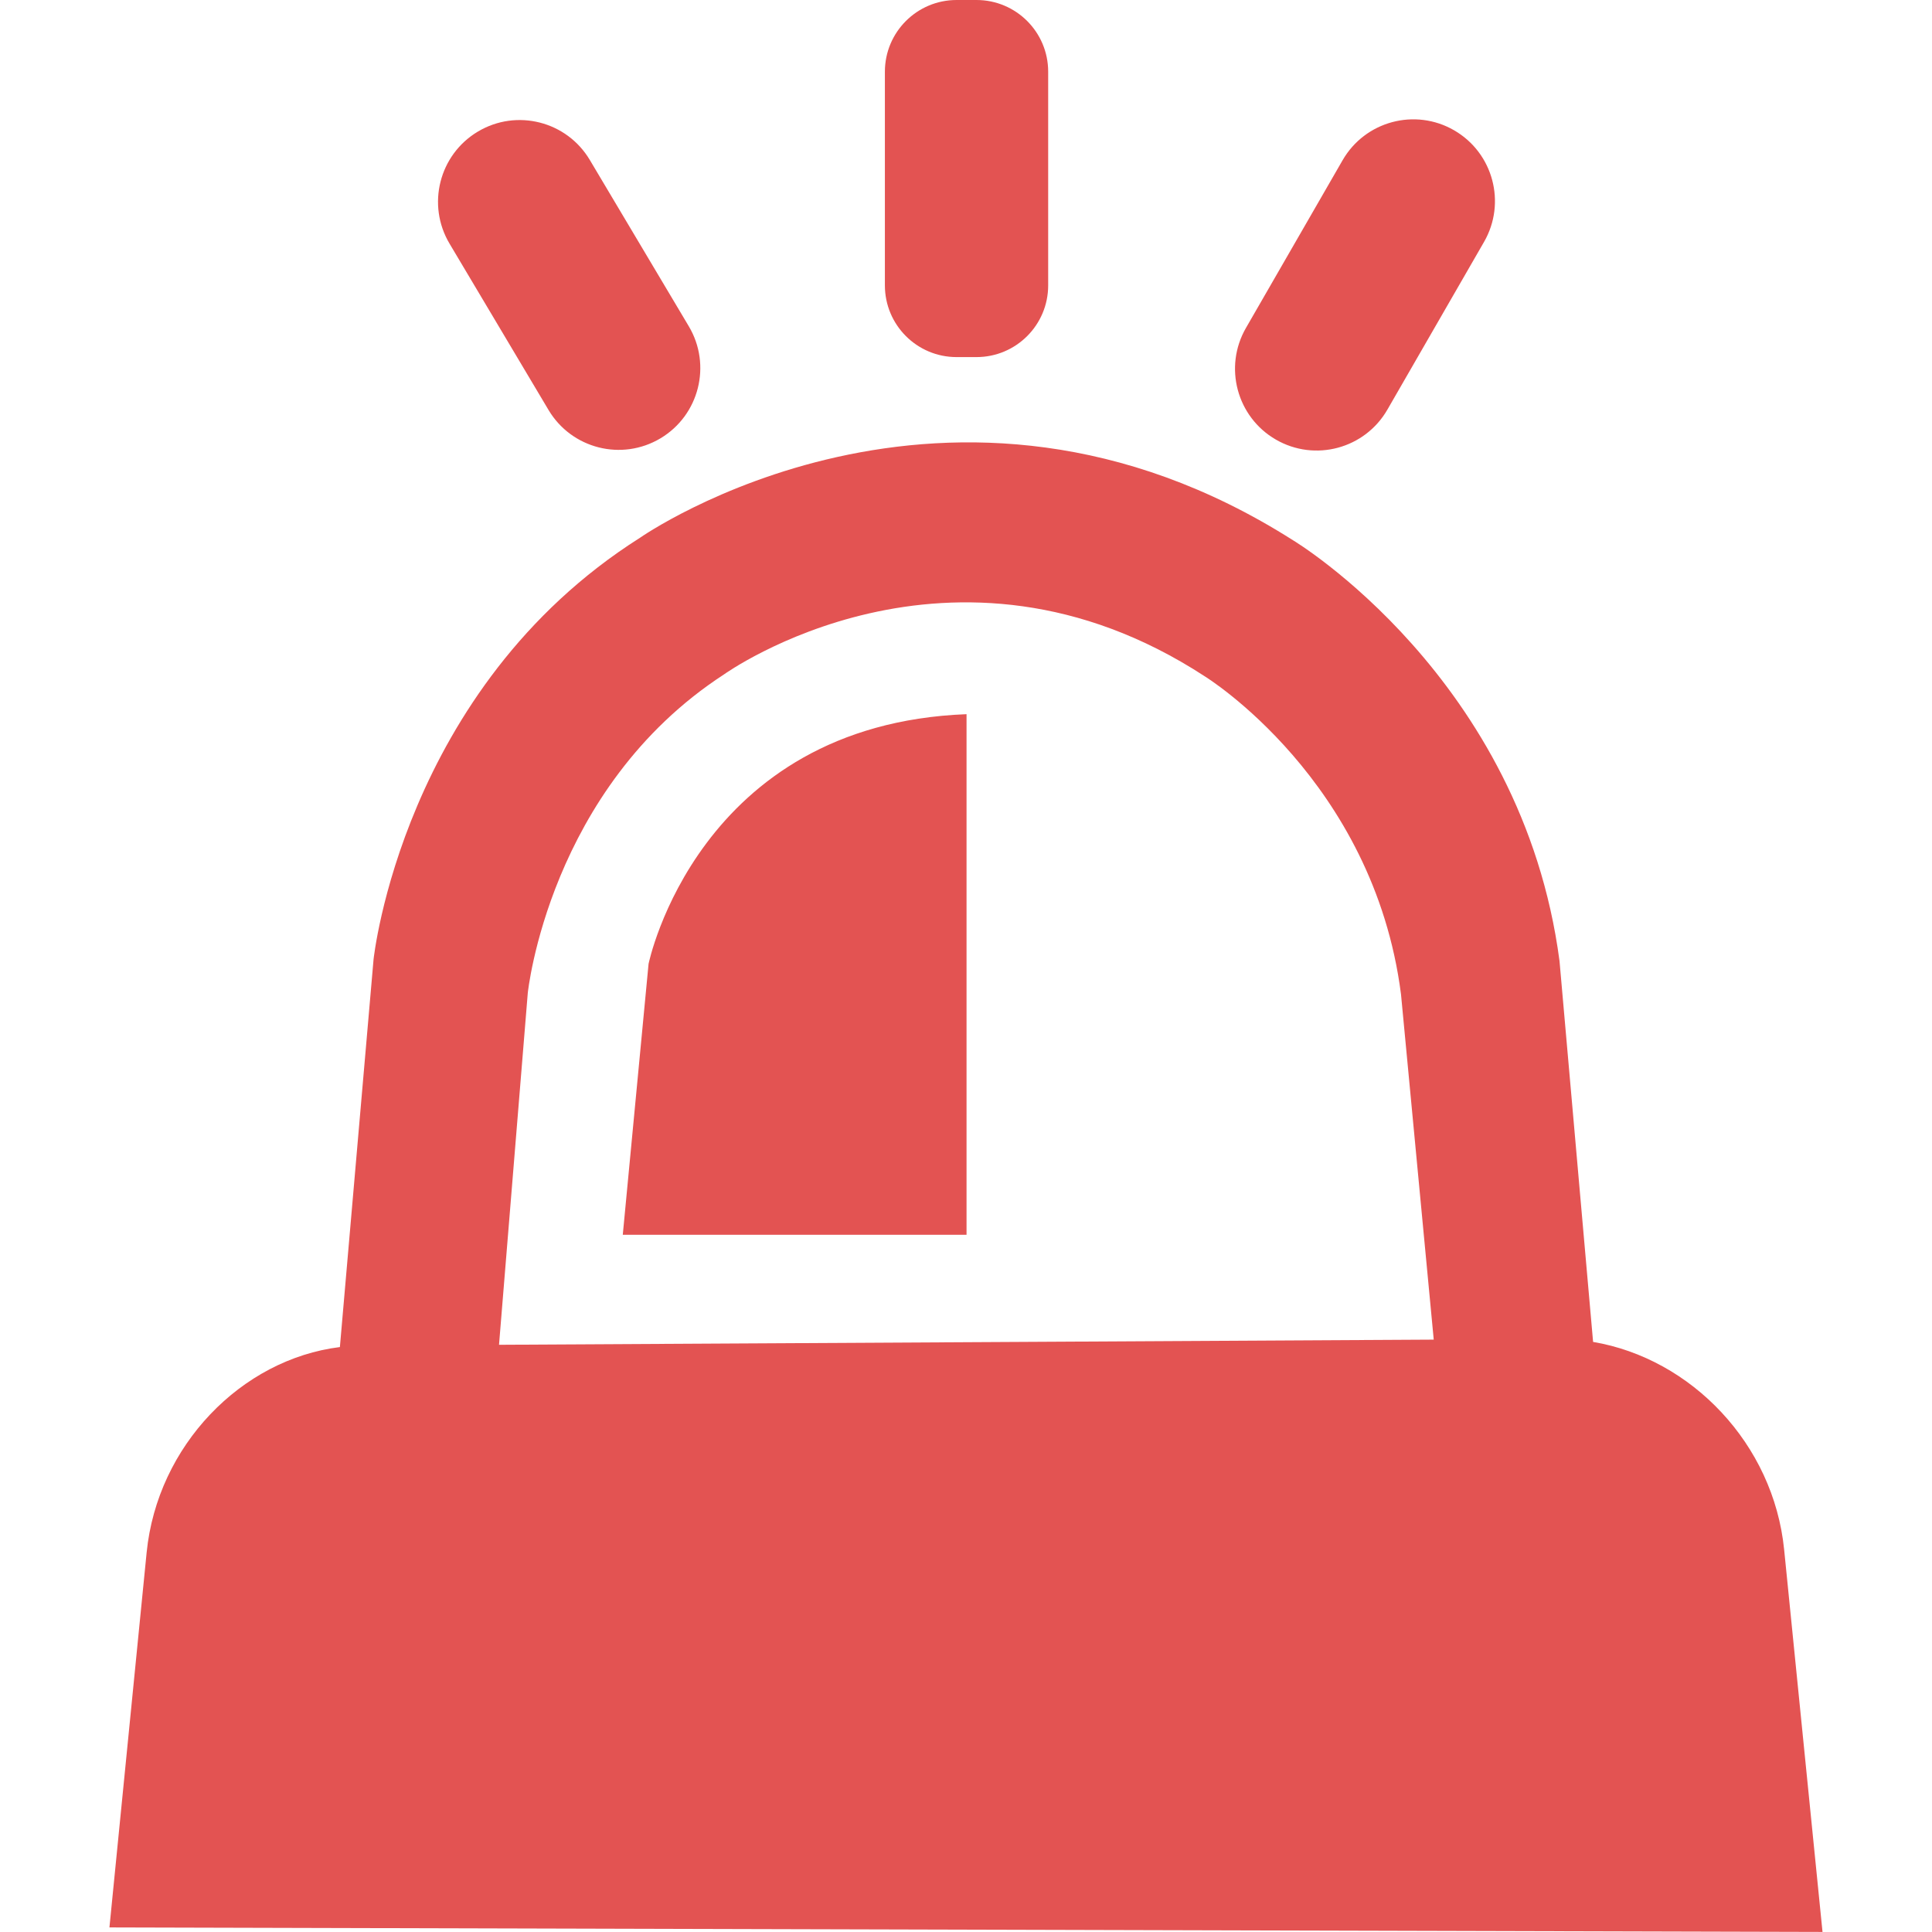 <?xml version="1.0" encoding="utf-8"?>
<!-- Generator: Adobe Illustrator 17.0.0, SVG Export Plug-In . SVG Version: 6.00 Build 0)  -->
<!DOCTYPE svg PUBLIC "-//W3C//DTD SVG 1.1//EN" "http://www.w3.org/Graphics/SVG/1.1/DTD/svg11.dtd">
<svg version="1.1" id="矩形_1_拷贝_1_" xmlns="http://www.w3.org/2000/svg" xmlns:xlink="http://www.w3.org/1999/xlink" x="0px"
	 y="0px" width="512px" height="512px" viewBox="0 0 512 512" enable-background="new 0 0 512 512" xml:space="preserve">
<g id="矩形_1_拷贝">
	<g>
		<path fill-rule="evenodd" clip-rule="evenodd" fill="#E35352" d="M145.364,108.644c6.117,10.278,19.397,13.644,29.662,7.52
			c10.265-6.125,13.627-19.421,7.51-29.699l-26.232-44.075c-6.117-10.278-19.397-13.644-29.662-7.52
			c-10.265,6.125-13.627,19.421-7.51,29.699L145.364,108.644z M253.506,94.633h5.272c10.493,0,19-8.507,19-19V19
			c0-10.493-8.507-19-19-19h-5.272c-10.493,0-19,8.507-19,19v56.633C234.506,86.126,243.013,94.633,253.506,94.633z
			 M171.876,255.435l-6.832,71.789h91.099V189.265C184.846,192.011,171.876,255.435,171.876,255.435z M472.814,410.652
			c-2.811-28.008-24.599-50.63-50.627-55.029l-8.9-100.948c-9.864-75.091-70.602-111.486-70.602-111.486
			c-91.278-58.012-173.088-0.671-173.088-0.671c-63.051,39.938-70.602,111.735-70.602,111.735l-8.922,102.732
			c-26.113,3.236-48.37,26.115-51.21,54.411l-9.862,99.391l453.983,1.195L472.814,410.652z M132.246,356.382l7.62-93.209
			c0,0,5.559-54.255,51.984-84.435c0,0,60.237-43.331,127.445,0.507c0,0,44.721,27.503,51.984,84.247l8.675,91.522L132.246,356.382z
			 M338.119,116.497c10.35,5.979,23.581,2.425,29.553-7.938l25.609-44.44c5.972-10.363,2.422-23.611-7.928-29.59
			s-23.581-2.425-29.553,7.938l-25.609,44.44C324.219,97.27,327.769,110.518,338.119,116.497z"/>
	</g>
</g>
</svg>
